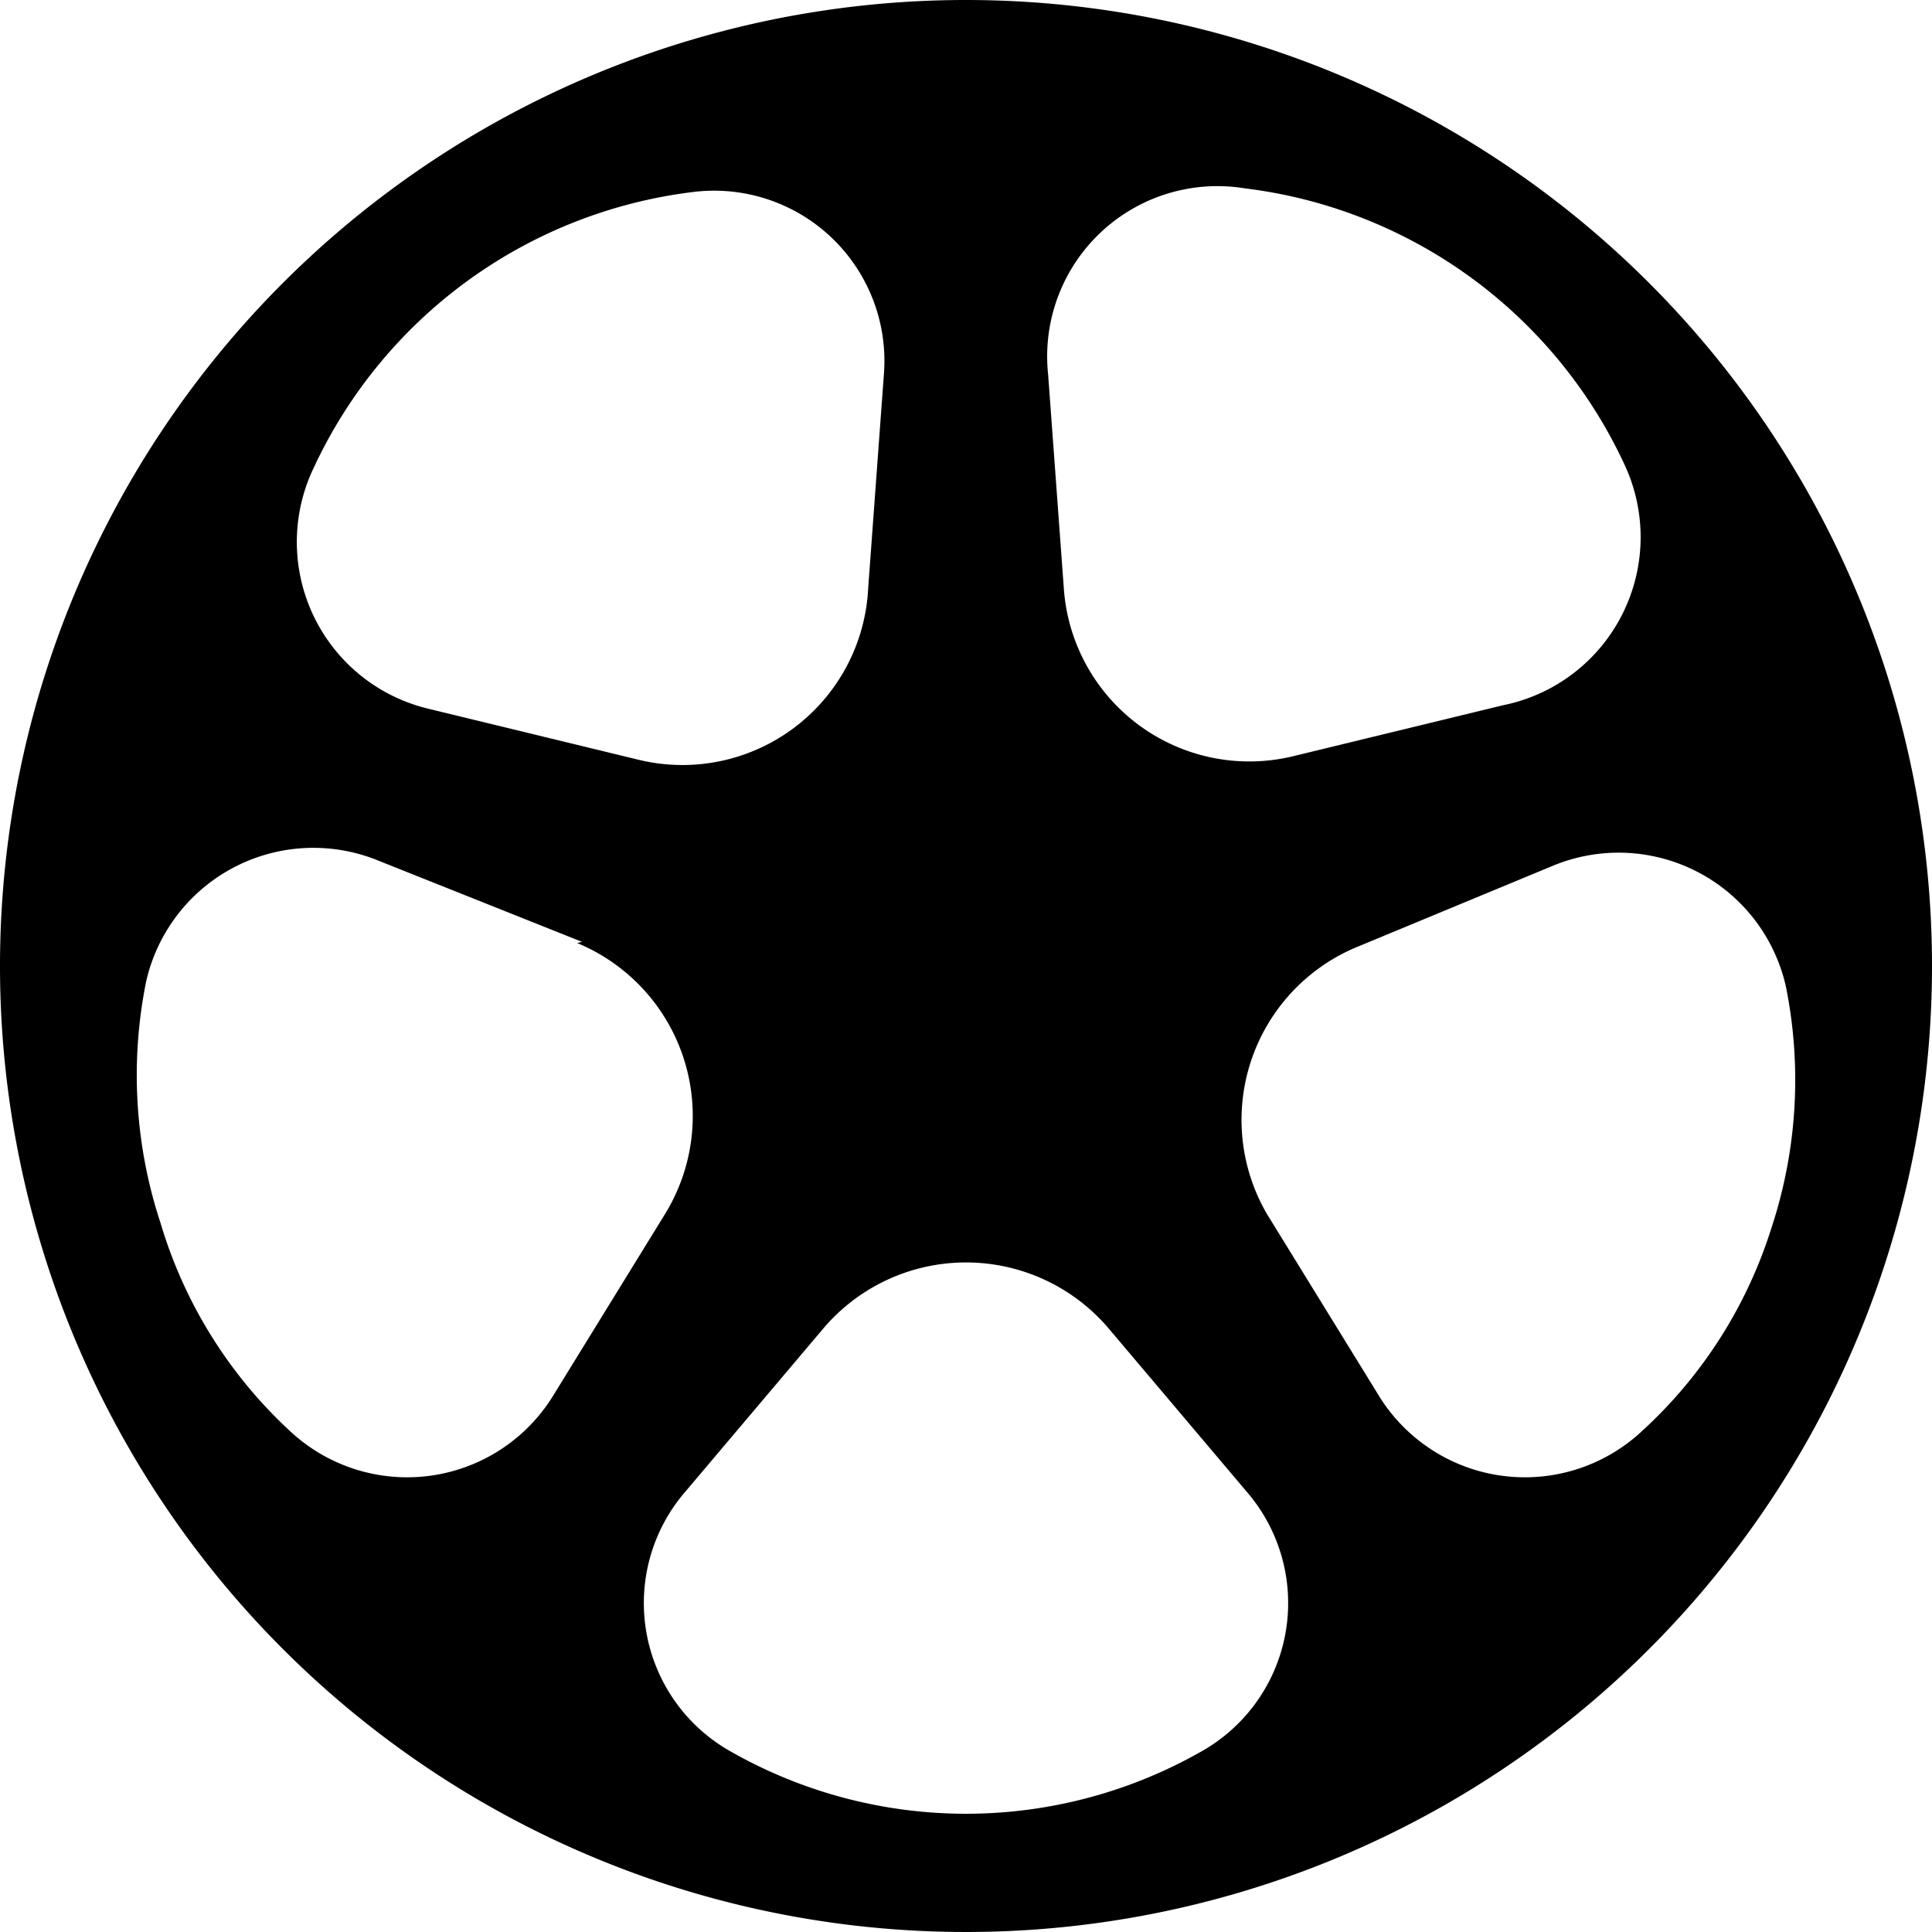 <?xml version="1.0" encoding="UTF-8" standalone="no"?>
<svg
   xmlns:dc="http://purl.org/dc/elements/1.1/"
   xmlns:cc="http://creativecommons.org/ns#"
   xmlns:rdf="http://www.w3.org/1999/02/22-rdf-syntax-ns#"
   xmlns:svg="http://www.w3.org/2000/svg"
   xmlns="http://www.w3.org/2000/svg"
   xmlns:sodipodi="http://sodipodi.sourceforge.net/DTD/sodipodi-0.dtd"
   xmlns:inkscape="http://www.inkscape.org/namespaces/inkscape"
   viewBox="0 0 16 16"
   version="1.1"
   id="svg4536"
   sodipodi:docname="djv-app-icon-16.svg"
   inkscape:export-filename="C:\dev\djv-git\etc\Icons\djv-app-icon-16.png"
   inkscape:export-xdpi="96"
   inkscape:export-ydpi="96"
   inkscape:version="0.92.4 (5da689c313, 2019-01-14)">
  <defs
     id="defs4540" />
  <sodipodi:namedview
     pagecolor="#ffffff"
     bordercolor="#666666"
     borderopacity="1"
     objecttolerance="10"
     gridtolerance="10"
     guidetolerance="10"
     inkscape:pageopacity="0"
     inkscape:pageshadow="2"
     inkscape:window-width="1920"
     inkscape:window-height="1137"
     id="namedview4538"
     showgrid="false"
     inkscape:zoom="58.625"
     inkscape:cx="8"
     inkscape:cy="8"
     inkscape:window-x="-8"
     inkscape:window-y="-8"
     inkscape:window-maximized="1"
     inkscape:current-layer="svg4536" />
  <title
     id="title4531">djv-app-icon-16</title>
  <g
     id="Layer_2"
     data-name="Layer 2"
     style="fill:#000000;fill-opacity:1">
    <g
       id="icon_designs.00"
       data-name="icon designs.00"
       style="fill:#000000;fill-opacity:1">
      <path
         id="djv-app-icon-16"
         d="M16,8A8,8,0,1,1,8,0,8,8,0,0,1,16,8ZM10.72,6.26l1.73-.42a1.42,1.42,0,0,0,1-2,4,4,0,0,0-1.28-1.55,4,4,0,0,0-1.86-.73A1.41,1.41,0,0,0,8.68,3.1l.13,1.77A1.54,1.54,0,0,0,10.72,6.26Zm-.23,3.79.93,1.51a1.42,1.42,0,0,0,2.18.29,3.83,3.83,0,0,0,1.07-1.68,3.91,3.91,0,0,0,.12-2,1.42,1.42,0,0,0-1.93-1l-1.64.68A1.55,1.55,0,0,0,10.49,10.05ZM6.82,11,5.67,12.36a1.41,1.41,0,0,0,.39,2.15,3.94,3.94,0,0,0,3.88,0,1.41,1.41,0,0,0,.39-2.15L9.18,11A1.55,1.55,0,0,0,6.82,11Zm-2-3.2L3.14,7.13a1.42,1.42,0,0,0-1.93,1,3.91,3.91,0,0,0,.12,2A3.83,3.83,0,0,0,2.4,11.85a1.42,1.42,0,0,0,2.18-.29l.93-1.51A1.55,1.55,0,0,0,4.78,7.81ZM7.19,4.87,7.32,3.1A1.41,1.41,0,0,0,5.74,1.59a4,4,0,0,0-1.86.73A4,4,0,0,0,2.6,3.87a1.42,1.42,0,0,0,.95,2l1.73.42A1.54,1.54,0,0,0,7.19,4.87Z"
         style="fill:#000000;fill-opacity:1" />
    </g>
  </g>
</svg>
